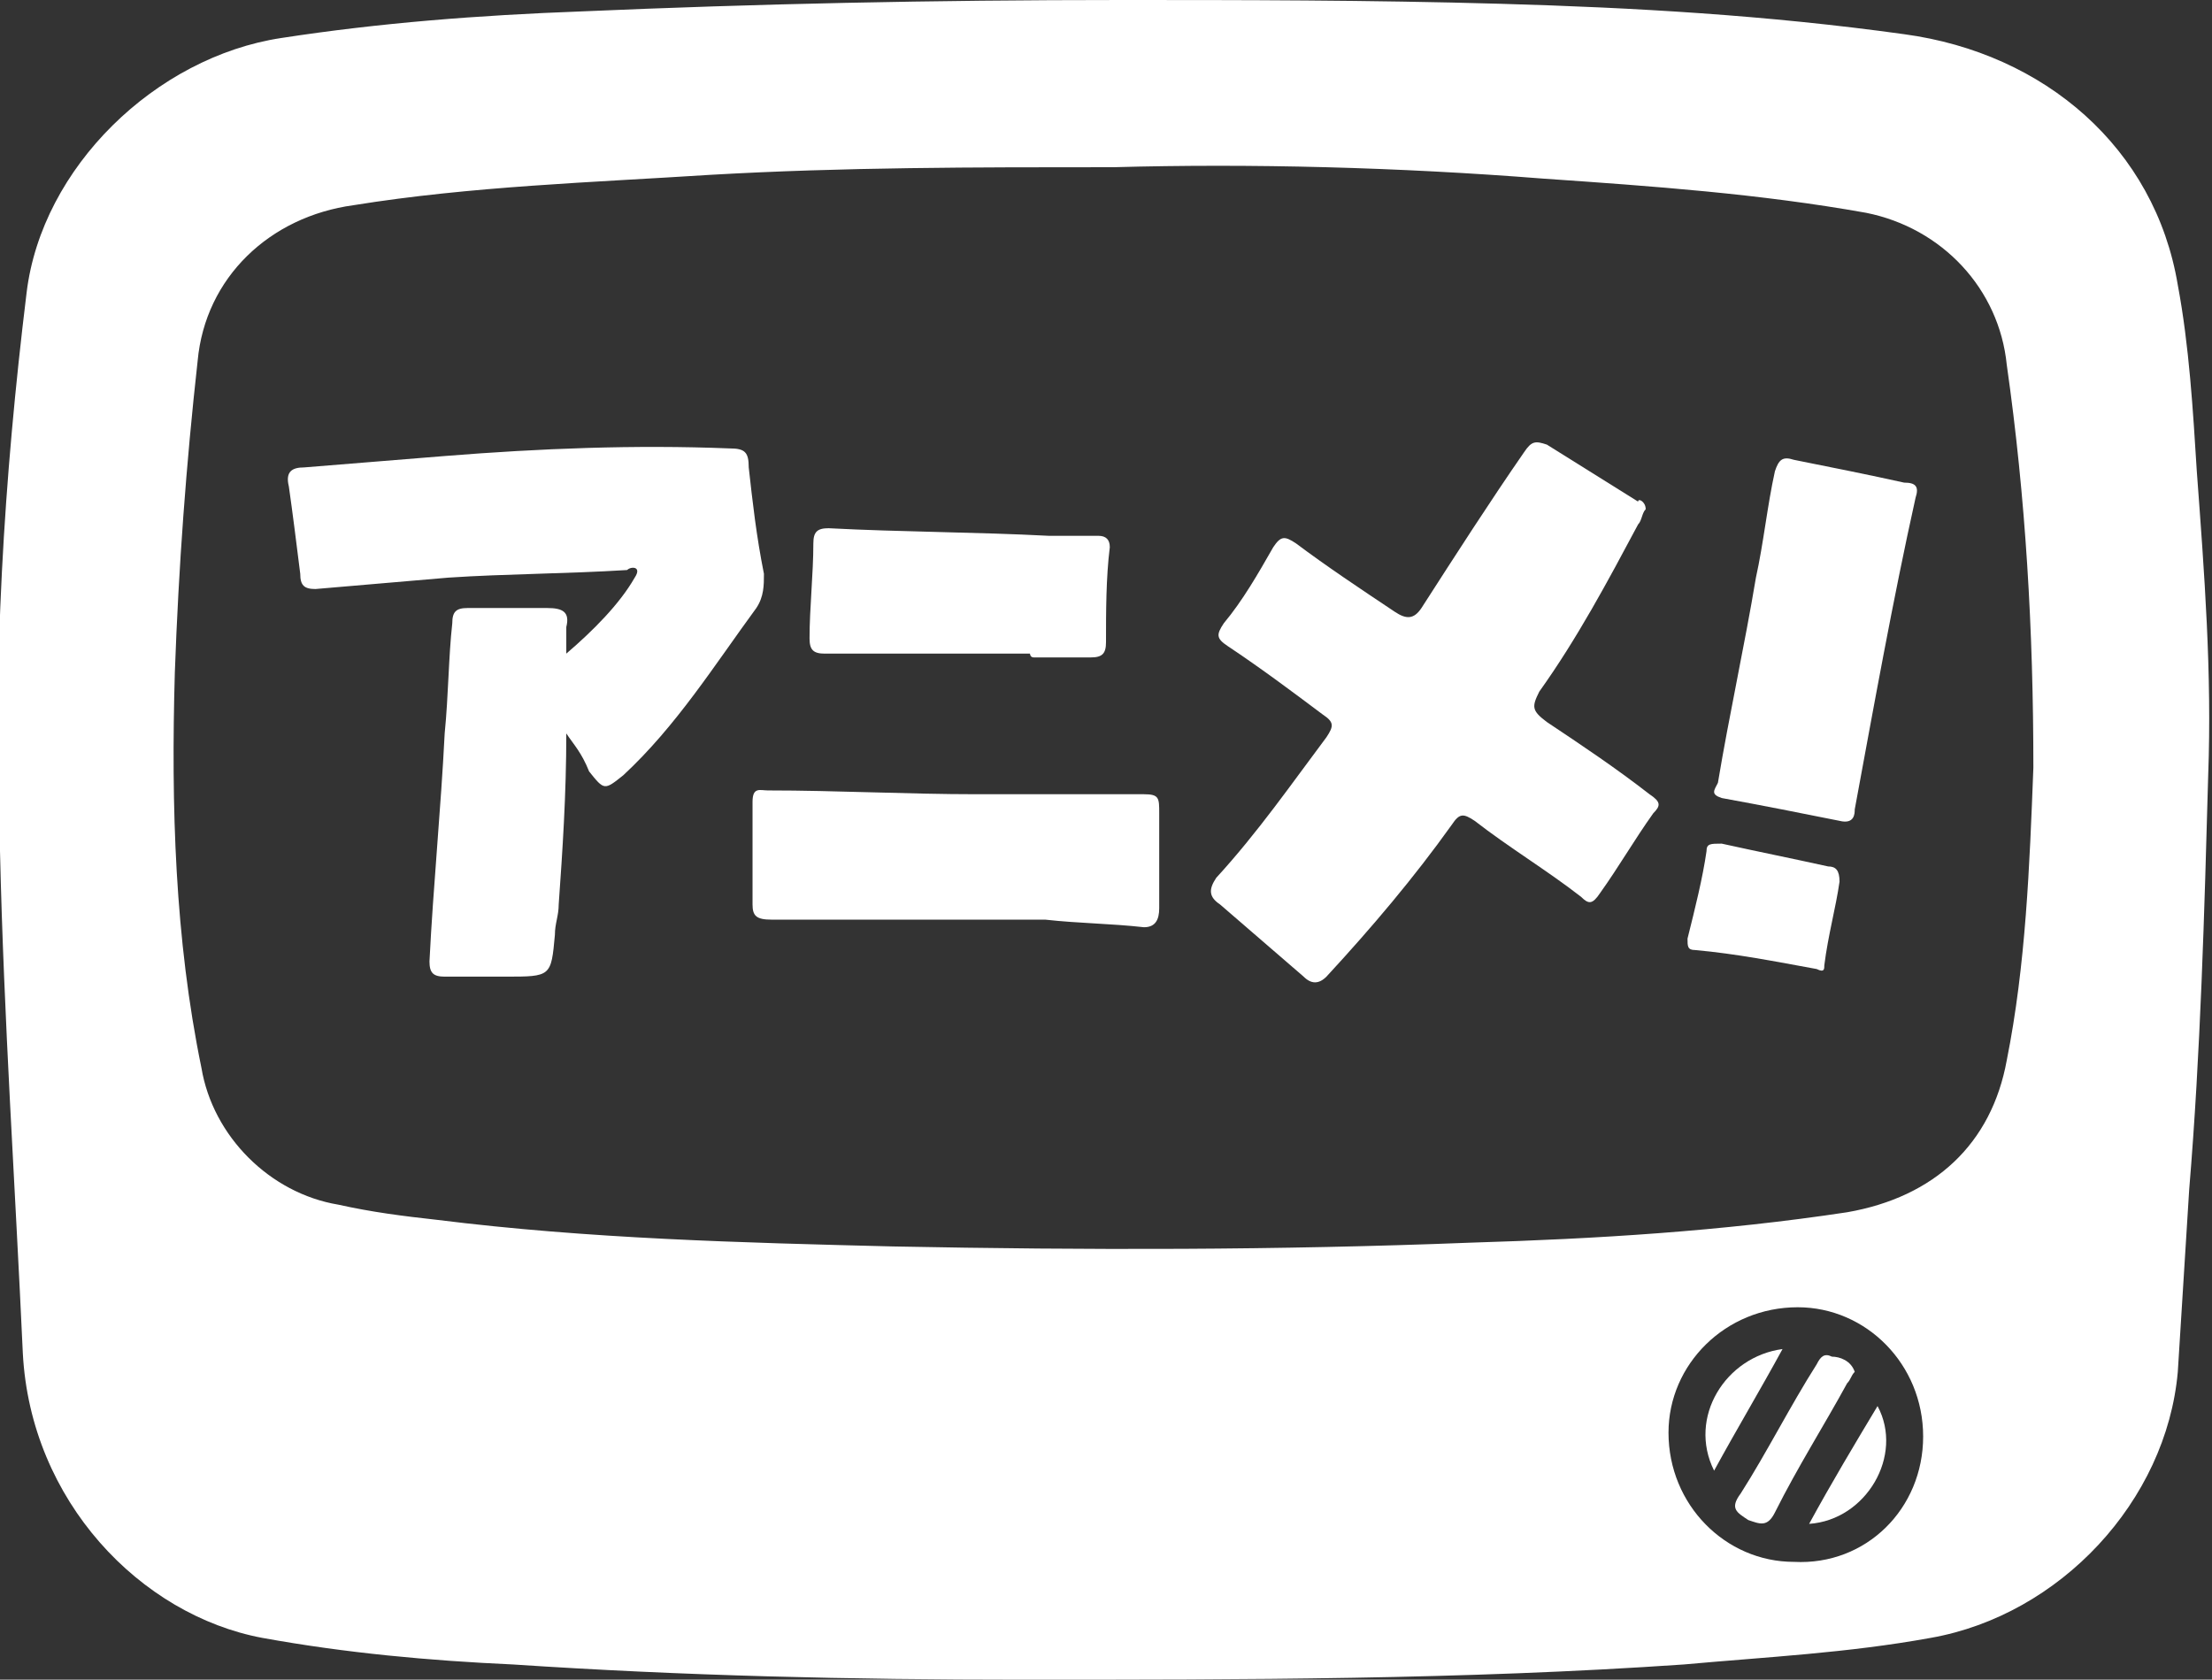 <?xml version="1.0" encoding="utf-8"?>
<!-- Generator: Adobe Illustrator 28.1.0, SVG Export Plug-In . SVG Version: 6.00 Build 0)  -->
<svg version="1.1" id="레이어_1" xmlns="http://www.w3.org/2000/svg" xmlns:xlink="http://www.w3.org/1999/xlink" x="0px"
	 y="0px" viewBox="0 0 58.2 44.2" style="enable-background:new 0 0 58.2 44.2;" xml:space="preserve">
<rect x="0" y="0" width="58.2" height="44.2" fill="#333333" stroke="none"/>
<style type="text/css">
	.st0{fill:#FFFFFF;}
</style>
<g id="Symbols">
	<g id="PC_x2F_Header" transform="translate(-42, -17)">
		<g id="Group" transform="translate(32, 0)">
			<g>
				<path class="st0" d="M39.5,17c3.1,0,6.5,0,10,0.1c3.5,0.1,7,0.3,10.6,0.8c3.7,0.5,6.6,3,7.2,6.6c0.3,1.6,0.4,3.3,0.5,4.9
					c0.2,2.7,0.4,5.3,0.3,8c-0.1,3.6-0.2,7.3-0.5,10.9c-0.1,1.6-0.2,3.2-0.3,4.8c-0.3,3.4-3.1,6.4-6.5,7c-2.2,0.4-4.3,0.5-6.5,0.7
					c-5.8,0.4-11.6,0.4-17.4,0.4c-4.5,0-8.9-0.1-13.4-0.4c-2.2-0.1-4.4-0.3-6.6-0.7c-3.2-0.6-6.1-3.6-6.3-7.5
					c-0.2-4.4-0.5-8.8-0.6-13.2c-0.2-4.9,0.1-9.8,0.7-14.7c0.4-3.3,3.4-6.2,6.7-6.7c2.6-0.4,5.2-0.6,7.9-0.7
					C29.9,17.1,34.5,17,39.5,17z M39.3,21.4c-3.7,0-7.1,0-10.6,0.2c-3.1,0.2-6.3,0.3-9.4,0.8c-2.2,0.3-3.9,1.9-4.1,4.1
					c-0.3,2.7-0.5,5.4-0.6,8.2c-0.1,3.5,0,7,0.7,10.4c0.3,1.8,1.8,3.3,3.6,3.6c0.9,0.2,1.7,0.3,2.6,0.4c4,0.5,8,0.6,12,0.7
					c5.1,0.1,10.1,0.1,15.2-0.1c3.3-0.1,6.6-0.3,9.9-0.8c2.3-0.4,3.8-1.8,4.2-4c0.5-2.5,0.6-5.1,0.7-7.7c0-3.6-0.2-7.1-0.7-10.6
					c-0.2-2-1.7-3.6-3.7-4c-2.8-0.5-5.6-0.7-8.5-0.9C46.8,21.4,42.9,21.3,39.3,21.4z M60.6,54.8c0-1.9-1.5-3.4-3.3-3.4
					c-1.9,0-3.4,1.5-3.4,3.3c0,1.9,1.5,3.4,3.3,3.4C59.1,58.2,60.6,56.7,60.6,54.8z"/>
				<path class="st0" d="M24.9,36.3c0,1.6-0.1,3.1-0.2,4.5c0,0.3-0.1,0.5-0.1,0.8c-0.1,1.1-0.1,1.1-1.3,1.1c-0.5,0-1.1,0-1.6,0
					c-0.3,0-0.4-0.1-0.4-0.4c0.1-2,0.3-4,0.4-6c0.1-1,0.1-2,0.2-2.9c0-0.3,0.1-0.4,0.4-0.4c0.7,0,1.4,0,2.1,0c0.4,0,0.6,0.1,0.5,0.5
					c0,0.2,0,0.4,0,0.7c0.7-0.6,1.4-1.3,1.8-2c0.2-0.3-0.1-0.3-0.2-0.2c-1.6,0.1-3.2,0.1-4.7,0.2c-1.2,0.1-2.3,0.2-3.5,0.3
					c-0.3,0-0.4-0.1-0.4-0.4c-0.1-0.8-0.2-1.6-0.3-2.3c-0.1-0.4,0.1-0.5,0.4-0.5c1.2-0.1,2.5-0.2,3.7-0.3c2.5-0.2,5-0.3,7.5-0.2
					c0.4,0,0.5,0.1,0.5,0.5c0.1,0.9,0.2,1.8,0.4,2.8c0,0.3,0,0.6-0.2,0.9c-1.1,1.5-2.1,3.1-3.5,4.4c-0.5,0.4-0.5,0.4-0.9-0.1
					C25.3,36.8,25.1,36.6,24.9,36.3z"/>
				<path class="st0" d="M53.3,30.4c-0.1,0.1-0.1,0.3-0.2,0.4c-0.8,1.5-1.6,3-2.6,4.4c-0.2,0.4-0.2,0.5,0.2,0.8
					c0.9,0.6,1.8,1.2,2.7,1.9c0.3,0.2,0.3,0.3,0.1,0.5c-0.5,0.7-0.9,1.4-1.4,2.1c-0.2,0.3-0.3,0.3-0.5,0.1c-0.9-0.7-1.9-1.3-2.8-2
					c-0.3-0.2-0.4-0.2-0.6,0.1c-1,1.4-2.1,2.7-3.3,4c-0.2,0.2-0.4,0.2-0.6,0c-0.7-0.6-1.5-1.3-2.2-1.9c-0.3-0.2-0.3-0.4-0.1-0.7
					c1.1-1.2,2-2.5,2.9-3.7c0.2-0.3,0.2-0.4-0.1-0.6c-0.8-0.6-1.6-1.2-2.5-1.8c-0.3-0.2-0.3-0.3-0.1-0.6c0.5-0.6,0.9-1.3,1.3-2
					c0.2-0.3,0.3-0.3,0.6-0.1c0.8,0.6,1.7,1.2,2.6,1.8c0.3,0.2,0.5,0.2,0.7-0.1c0.9-1.4,1.8-2.8,2.7-4.1c0.2-0.3,0.3-0.3,0.6-0.2
					c0.8,0.5,1.6,1,2.4,1.5C53.1,30.1,53.3,30.2,53.3,30.4z"/>
				<path class="st0" d="M37.5,41.2c-2.4,0-4.8,0-7.2,0c-0.4,0-0.5-0.1-0.5-0.4c0-0.9,0-1.8,0-2.7c0-0.4,0.2-0.3,0.4-0.3
					c1.8,0,3.7,0.1,5.5,0.1c1.5,0,2.9,0,4.4,0c0.4,0,0.4,0.1,0.4,0.5c0,0.8,0,1.7,0,2.5c0,0.3-0.1,0.5-0.4,0.5
					C39.2,41.3,38.4,41.3,37.5,41.2C37.5,41.3,37.5,41.2,37.5,41.2z"/>
				<path class="st0" d="M58.4,38.6c-1-0.2-2-0.4-3.1-0.6c-0.3-0.1-0.2-0.2-0.1-0.4c0.3-1.8,0.7-3.6,1-5.4c0.2-0.9,0.3-1.9,0.5-2.8
					c0.1-0.3,0.2-0.4,0.5-0.3c1,0.2,2,0.4,2.9,0.6c0.3,0,0.4,0.1,0.3,0.4c-0.6,2.7-1.1,5.5-1.6,8.2C58.8,38.4,58.8,38.7,58.4,38.6z"
					/>
				<path class="st0" d="M37.1,34.2c-1.8,0-3.6,0-5.4,0c-0.3,0-0.4-0.1-0.4-0.4c0-0.8,0.1-1.7,0.1-2.5c0-0.3,0.1-0.4,0.4-0.4
					c1.9,0.1,3.9,0.1,5.8,0.2c0.4,0,0.9,0,1.3,0c0.2,0,0.3,0.1,0.3,0.3c-0.1,0.8-0.1,1.7-0.1,2.5c0,0.3-0.1,0.4-0.4,0.4
					c-0.5,0-1,0-1.5,0C37.1,34.3,37.1,34.2,37.1,34.2z"/>
				<path class="st0" d="M57.8,42.5c-1.1-0.2-2.1-0.4-3.2-0.5c-0.2,0-0.2-0.1-0.2-0.3c0.2-0.8,0.4-1.6,0.5-2.3
					c0-0.2,0.1-0.2,0.4-0.2c0.9,0.2,1.9,0.4,2.8,0.6c0.2,0,0.3,0.1,0.3,0.4c-0.1,0.7-0.3,1.4-0.4,2.2C58,42.5,58,42.6,57.8,42.5z"/>
				<path class="st0" d="M58.8,53.1c-0.1,0.1-0.1,0.2-0.2,0.3c-0.6,1.1-1.3,2.2-1.9,3.4c-0.2,0.4-0.4,0.3-0.7,0.2
					c-0.3-0.2-0.5-0.3-0.2-0.7c0.7-1.1,1.3-2.3,2-3.4c0.1-0.2,0.2-0.3,0.4-0.2C58.4,52.7,58.7,52.8,58.8,53.1z"/>
				<path class="st0" d="M57.6,57.1c0.6-1.1,1.2-2.1,1.8-3.1C60.1,55.3,59.1,57,57.6,57.1z"/>
				<path class="st0" d="M56.9,52.5c-0.6,1.1-1.2,2.1-1.8,3.2C54.4,54.3,55.4,52.7,56.9,52.5z"/>
			</g>
		</g>
	</g>
</g>
</svg>
